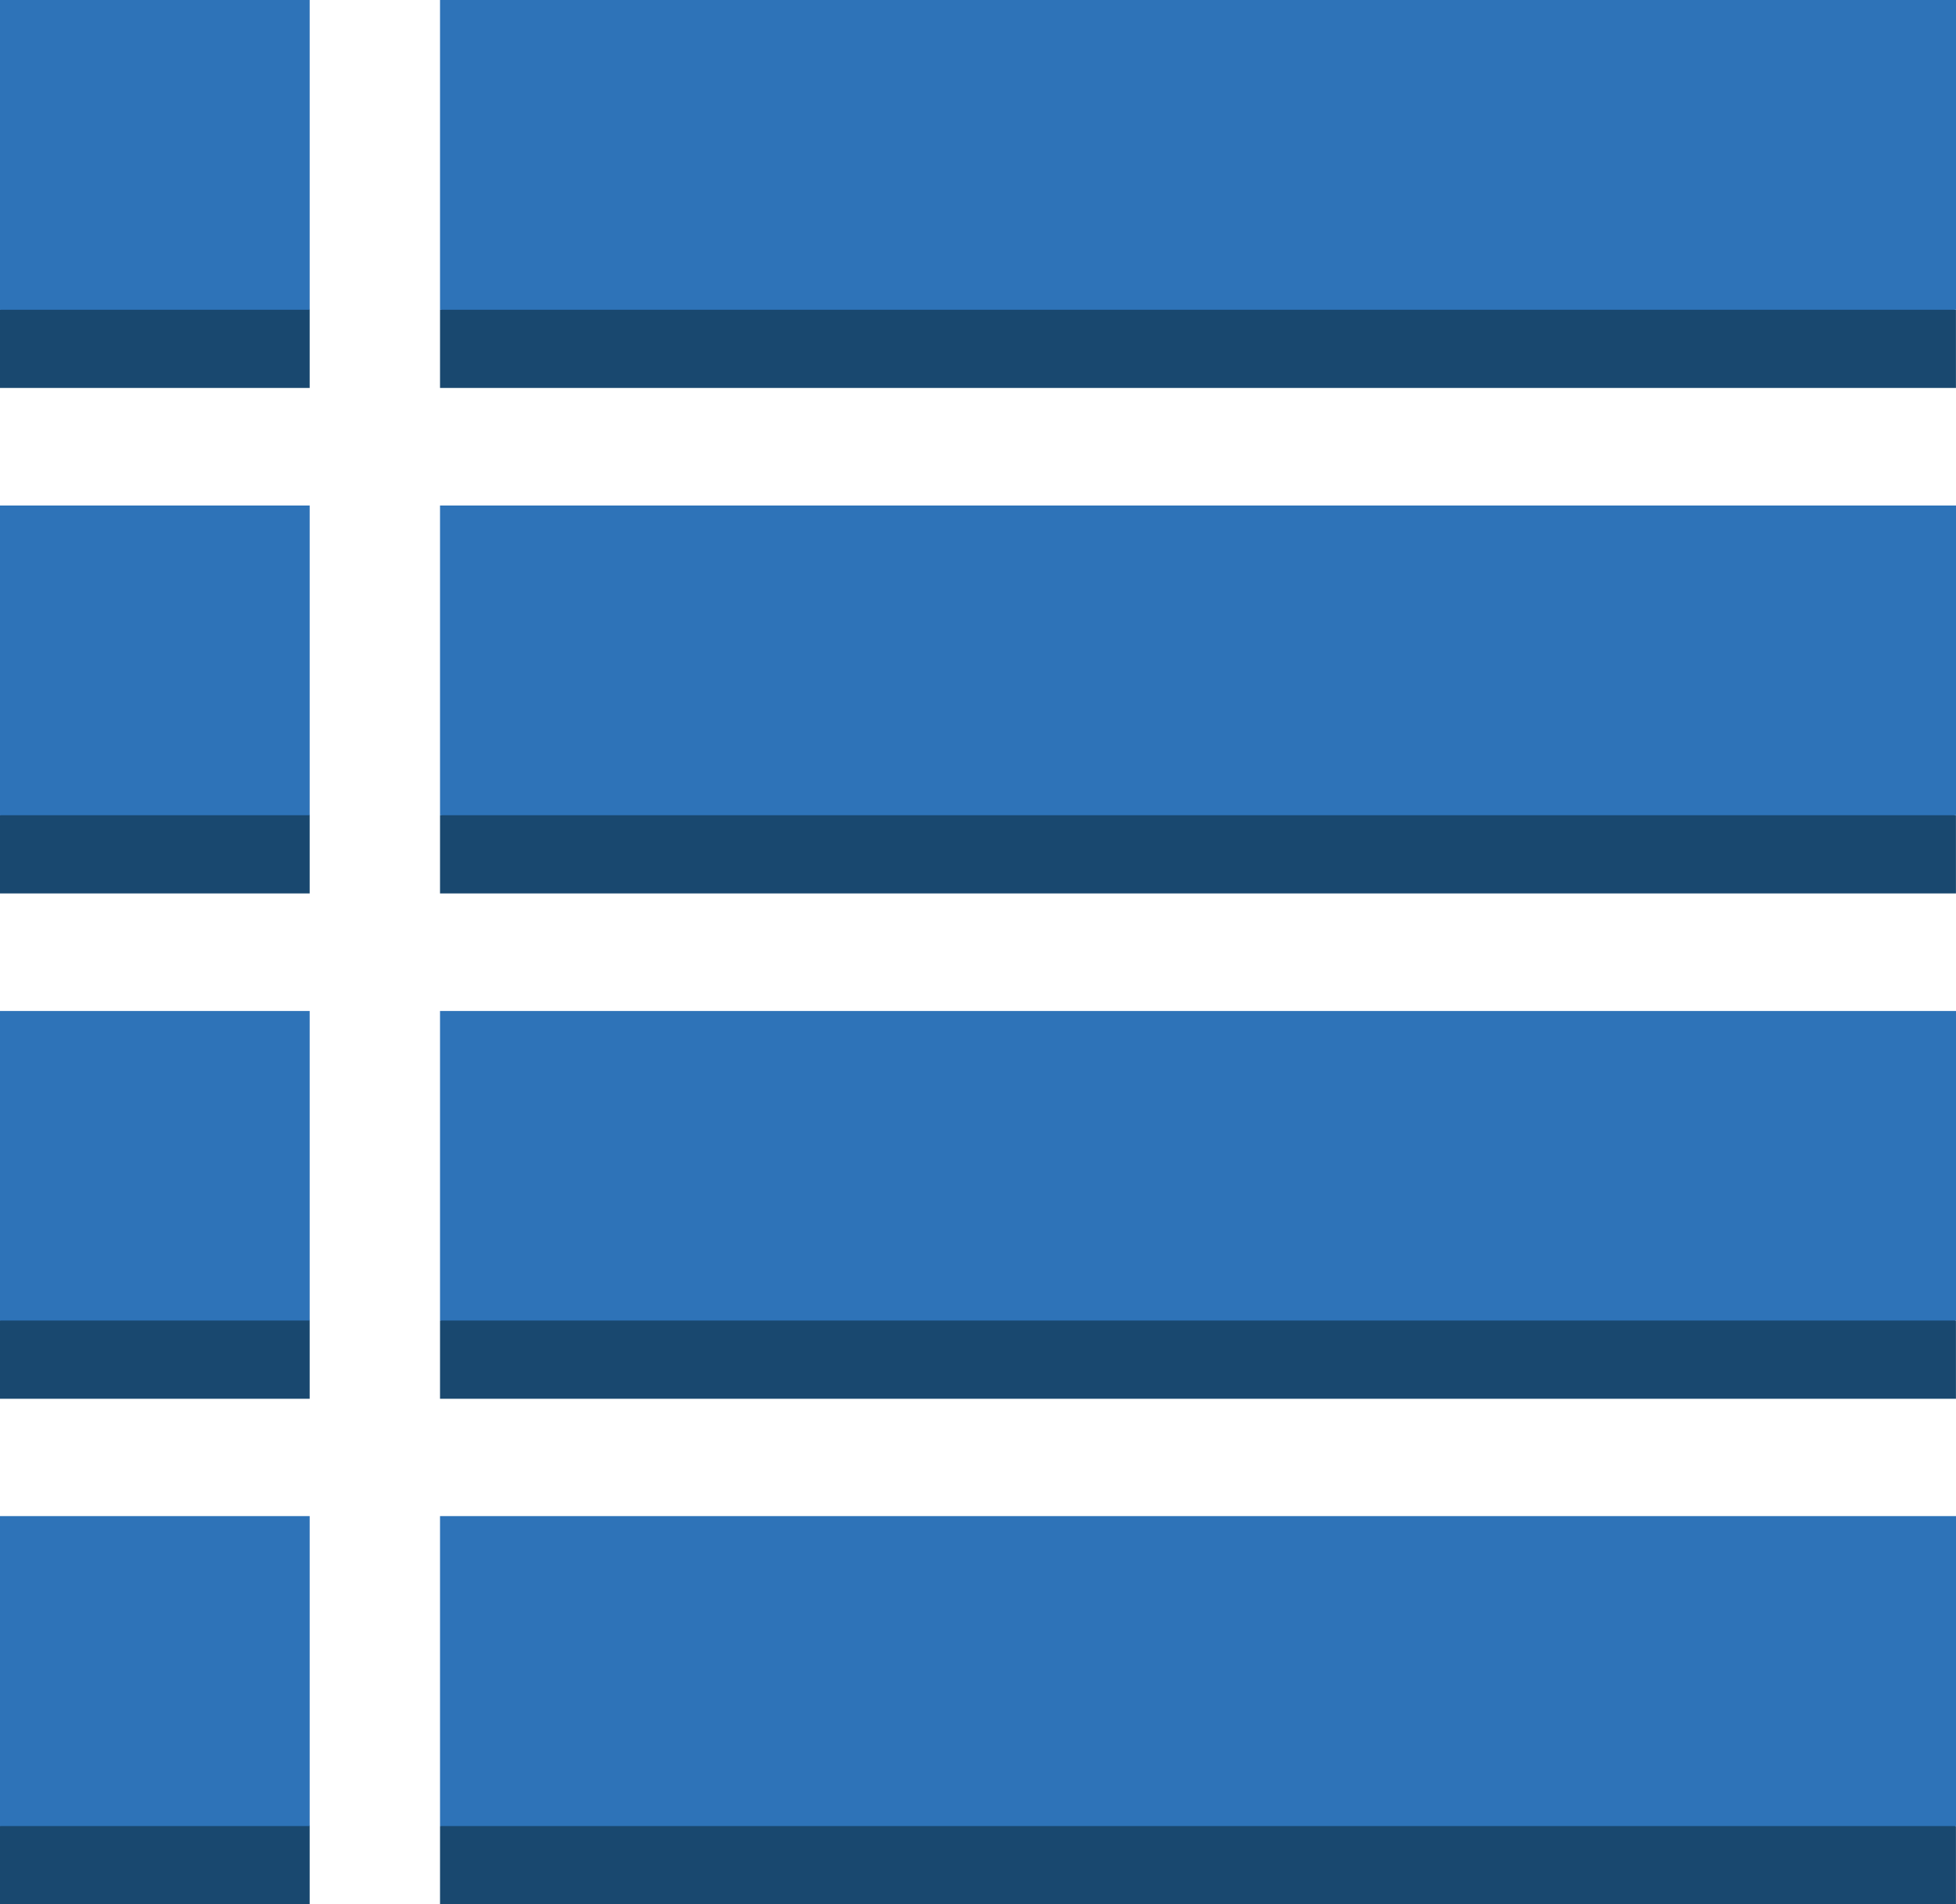 <?xml version="1.0" encoding="utf-8"?>
<!-- Generator: Adobe Illustrator 16.0.0, SVG Export Plug-In . SVG Version: 6.00 Build 0)  -->
<!DOCTYPE svg PUBLIC "-//W3C//DTD SVG 1.1//EN" "http://www.w3.org/Graphics/SVG/1.1/DTD/svg11.dtd">
<svg version="1.1" id="图层_1" xmlns="http://www.w3.org/2000/svg" xmlns:xlink="http://www.w3.org/1999/xlink" x="0px" y="0px"
	 width="75px" height="73px" viewBox="0 0 75 73" enable-background="new 0 0 75 73" xml:space="preserve">
<g id="Layer_1">
	<polygon fill="#19486F" points="11.874,14.873 0,14.873 0,11.874 5.997,2.999 11.874,11.874 	"/>
	<polygon fill="#19486F" points="74.998,14.873 16.872,14.873 16.872,11.874 45.995,2.999 74.998,11.874 	"/>
	<polygon fill="#19486F" points="11.874,34.25 0,34.25 0,31.252 5.997,22.378 11.874,31.252 	"/>
	<polygon fill="#19486F" points="74.998,34.25 16.872,34.25 16.872,31.252 45.995,22.378 74.998,31.252 	"/>
	<polygon fill="#19486F" points="11.874,53.622 0,53.622 0,50.623 5.997,41.754 11.874,50.623 	"/>
	<polygon fill="#19486F" points="74.998,53.622 16.872,53.622 16.872,50.623 45.995,41.754 74.998,50.623 	"/>
	<polygon fill="#19486F" points="11.874,73 0,73 0,70.002 5.997,61.119 11.874,70.002 	"/>
	<polygon fill="#19486F" points="74.998,73 16.872,73 16.872,70.002 45.995,61.119 74.998,70.002 	"/>
	<rect x="16.872" fill="#2E73B8" width="58.128" height="11.874"/>
	<rect x="16.872" y="19.379" fill="#2E73B8" width="58.128" height="11.873"/>
	<rect x="16.872" y="38.756" fill="#2E73B8" width="58.128" height="11.866"/>
	<rect x="16.872" y="58.12" fill="#2E73B8" width="58.128" height="11.882"/>
	<rect fill="#2E73B8" width="11.874" height="11.874"/>
	<rect y="19.379" fill="#2E73B8" width="11.874" height="11.873"/>
	<rect y="38.756" fill="#2E73B8" width="11.874" height="11.866"/>
	<rect y="58.12" fill="#2E73B8" width="11.874" height="11.882"/>
</g>
</svg>
